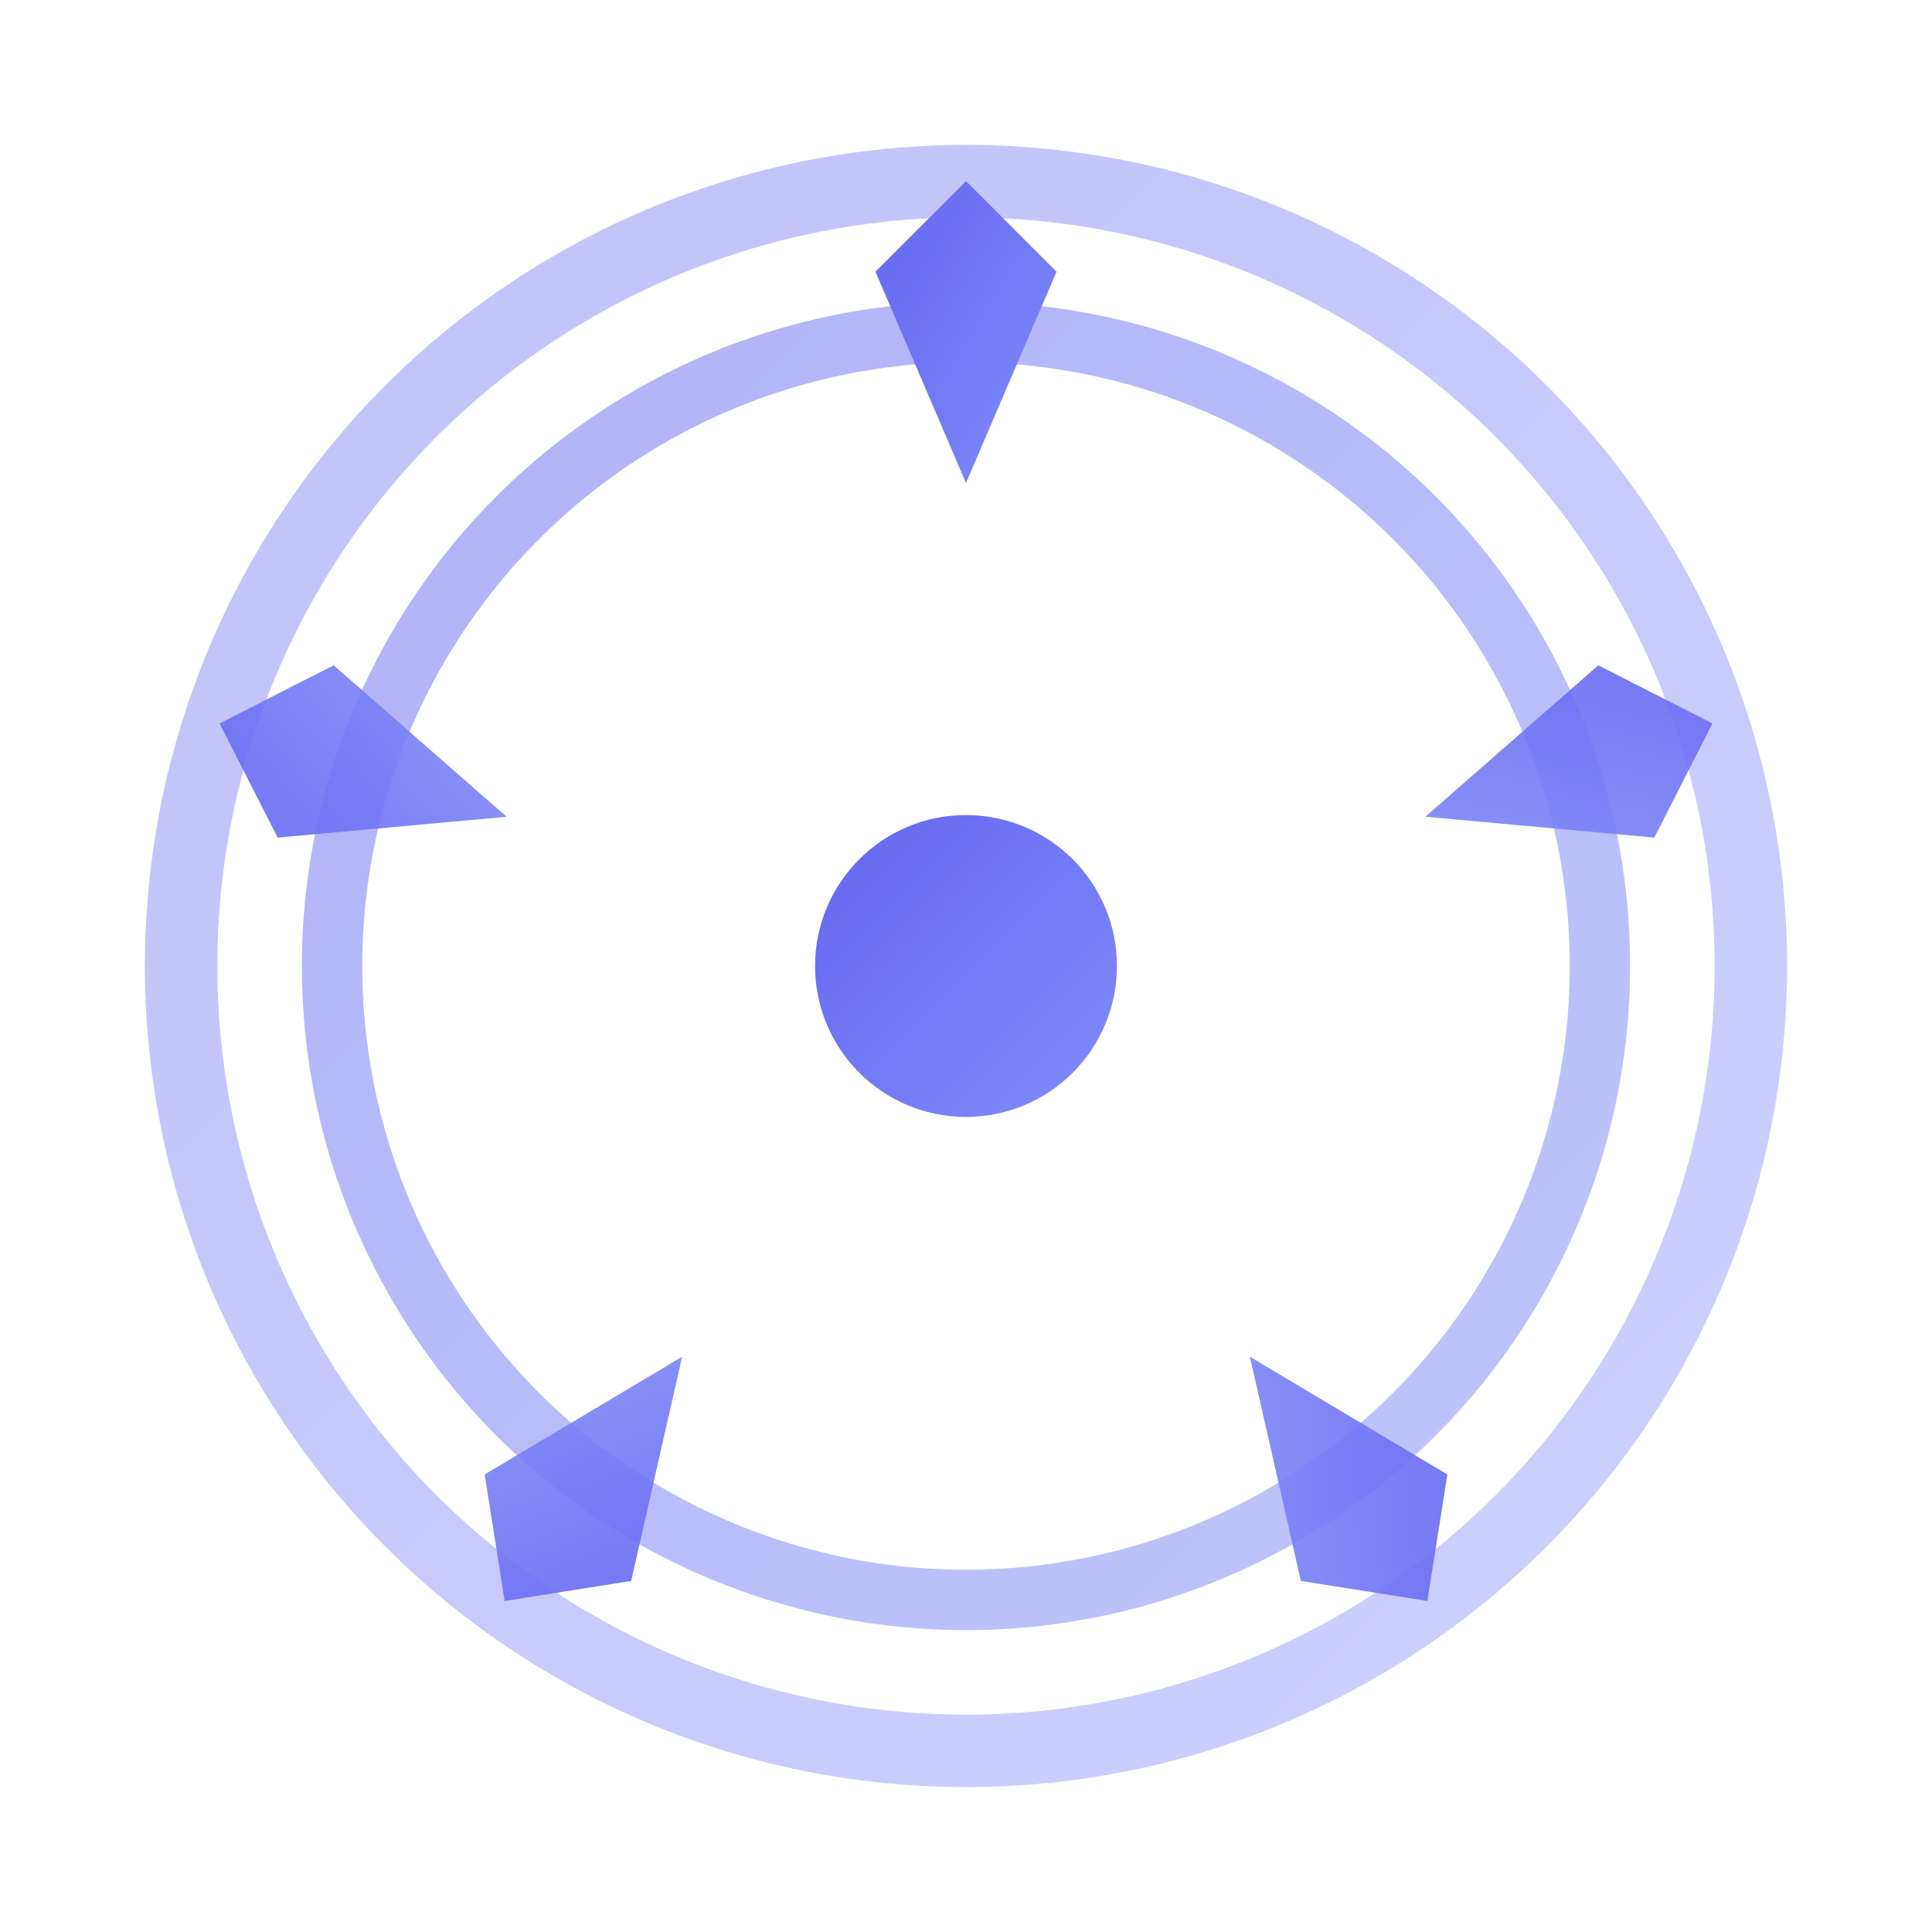 <!-- /favicon.svg -->
<svg xmlns="http://www.w3.org/2000/svg" viewBox="0 0 32 32">
  <defs>
    <linearGradient id="logoGrad" x1="0" y1="0" x2="1" y2="1">
      <stop offset="0%" stop-color="#6366f1"></stop>
      <stop offset="100%" stop-color="#818cf8"></stop>
    </linearGradient>
  </defs>

  <!-- outer rings (reduced opacity baked in) -->
  <circle cx="16" cy="16" r="13" fill="none" stroke="url(#logoGrad)" stroke-width="1.2" opacity="0.4"></circle>
  <circle cx="16" cy="16" r="10.5" fill="none" stroke="url(#logoGrad)" stroke-width="1" opacity="0.5"></circle>

  <!-- five “hands” -->
  <g>
    <path d="M16,8 L14.5,4.5 L16,3 L17.5,4.5 L16,8 Z" fill="url(#logoGrad)"></path>
    <g transform="rotate(72 16 16)"><path d="M16,8 L14.5,4.5 L16,3 L17.5,4.5 L16,8 Z" fill="url(#logoGrad)" opacity="0.9"></path></g>
    <g transform="rotate(144 16 16)"><path d="M16,8 L14.5,4.5 L16,3 L17.5,4.5 L16,8 Z" fill="url(#logoGrad)" opacity="0.9"></path></g>
    <g transform="rotate(216 16 16)"><path d="M16,8 L14.5,4.5 L16,3 L17.5,4.5 L16,8 Z" fill="url(#logoGrad)" opacity="0.9"></path></g>
    <g transform="rotate(288 16 16)"><path d="M16,8 L14.5,4.5 L16,3 L17.5,4.5 L16,8 Z" fill="url(#logoGrad)" opacity="0.9"></path></g>
  </g>

  <!-- center -->
  <circle cx="16" cy="16" r="2.5" fill="url(#logoGrad)"></circle>
</svg>

